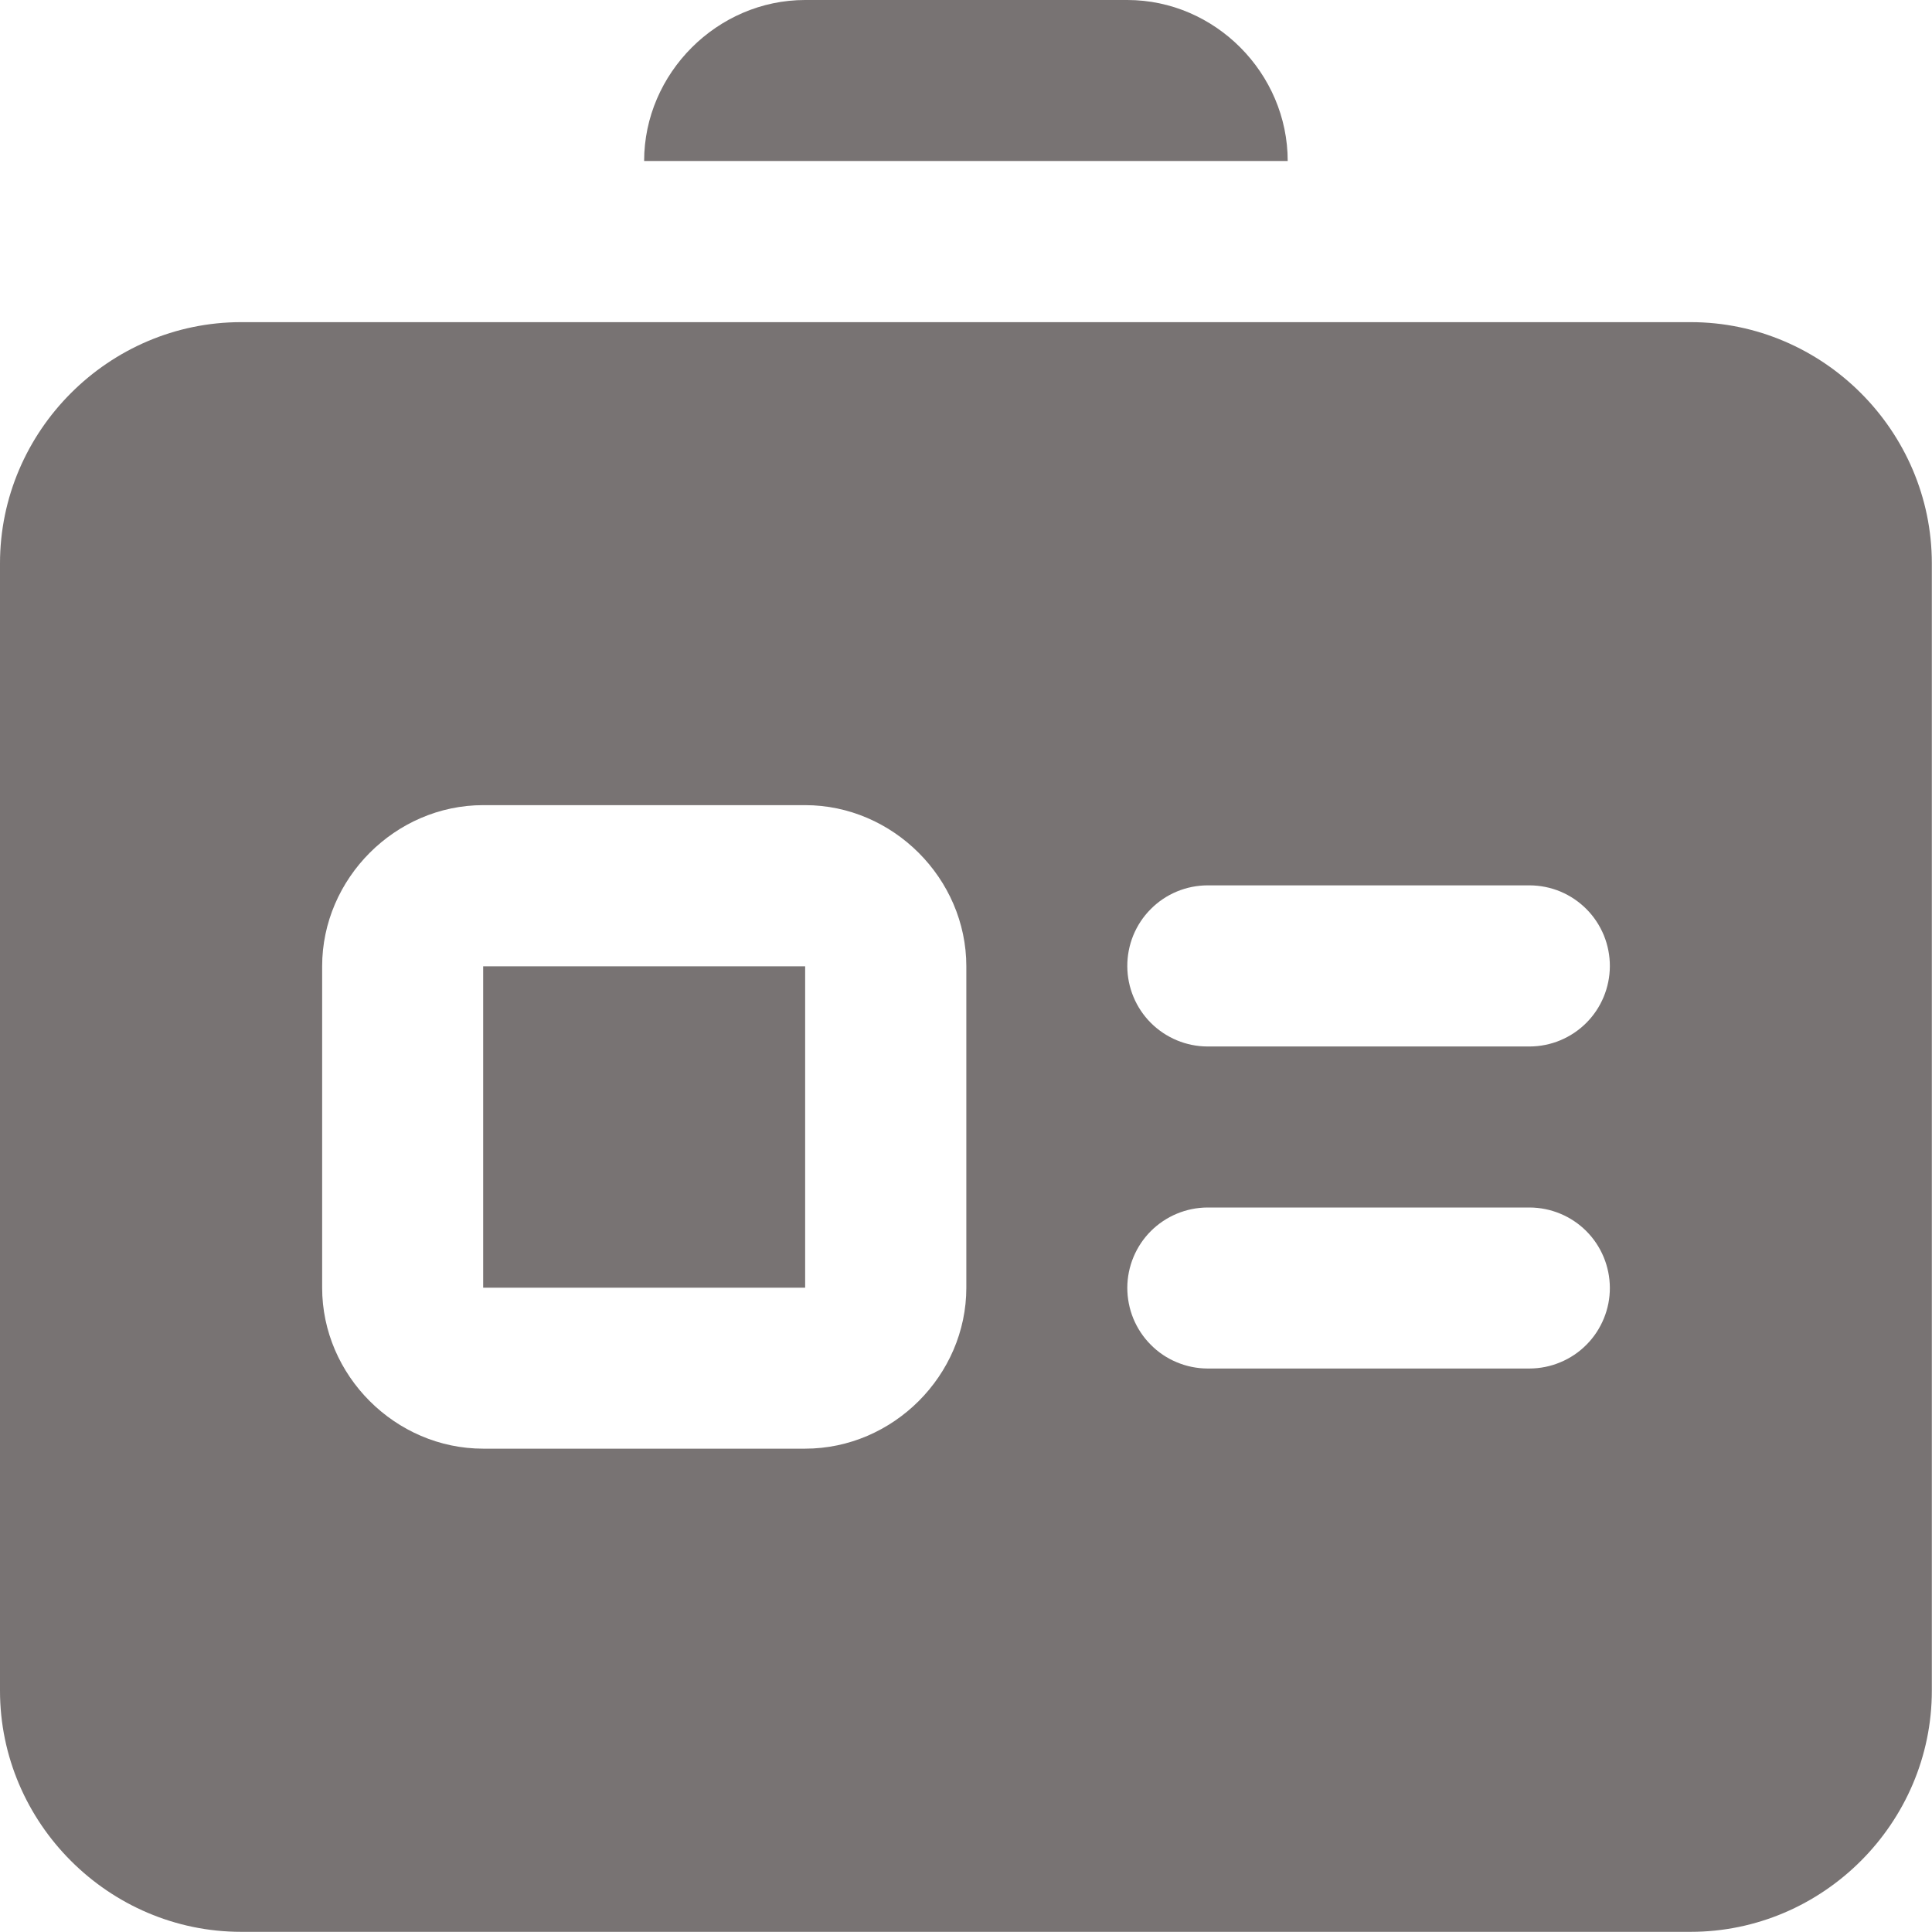 <svg width="35" height="35" viewBox="0 0 35 35" fill="none" xmlns="http://www.w3.org/2000/svg">
<g clip-path="url(#clip0_299_9)">
<path d="M4.369 5.836C1.971 5.836 0 7.807 0 10.206V30.628C0 33.026 1.971 34.997 4.369 34.997H30.628C33.026 34.997 34.997 33.026 34.997 30.628V10.206C34.997 7.807 33.026 5.836 30.628 5.836H4.369ZM8.753 14.586H14.586C16.177 14.586 17.506 15.915 17.506 17.506V23.328C17.506 24.918 16.177 26.244 14.586 26.244H8.753C7.162 26.244 5.836 24.918 5.836 23.328V17.506C5.836 15.915 7.162 14.586 8.753 14.586ZM21.875 16.039H27.711C27.903 16.04 28.093 16.078 28.27 16.152C28.446 16.226 28.607 16.335 28.742 16.471C28.877 16.607 28.983 16.769 29.056 16.946C29.128 17.124 29.165 17.314 29.164 17.506C29.162 17.89 29.009 18.259 28.737 18.531C28.465 18.803 28.096 18.957 27.711 18.958H21.875C21.49 18.957 21.122 18.803 20.849 18.531C20.577 18.259 20.424 17.89 20.422 17.506C20.421 17.314 20.458 17.124 20.53 16.946C20.603 16.769 20.709 16.607 20.845 16.471C20.979 16.335 21.14 16.226 21.317 16.152C21.494 16.078 21.683 16.04 21.875 16.039ZM8.753 17.506V23.328H14.586V17.506H8.753ZM21.875 21.875H27.711C28.096 21.877 28.465 22.03 28.737 22.302C29.009 22.574 29.162 22.943 29.164 23.328C29.165 23.519 29.128 23.709 29.055 23.886C28.982 24.063 28.876 24.225 28.741 24.36C28.606 24.497 28.445 24.605 28.269 24.678C28.092 24.753 27.903 24.791 27.711 24.792H21.875C21.683 24.791 21.494 24.753 21.317 24.678C21.141 24.605 20.98 24.497 20.846 24.36C20.711 24.225 20.604 24.063 20.531 23.886C20.459 23.709 20.422 23.519 20.422 23.328C20.424 22.943 20.577 22.574 20.849 22.302C21.122 22.03 21.49 21.877 21.875 21.875ZM14.586 0C12.996 0 11.669 1.326 11.669 2.917H23.328C23.328 1.326 22.013 0 20.422 0H14.586Z" fill="#1F1717" fill-opacity="0.6"/>
</g>
<defs>
<clipPath id="clip0_299_9">
<rect width="35" height="35" fill="white"/>
</clipPath>
</defs>
</svg>
